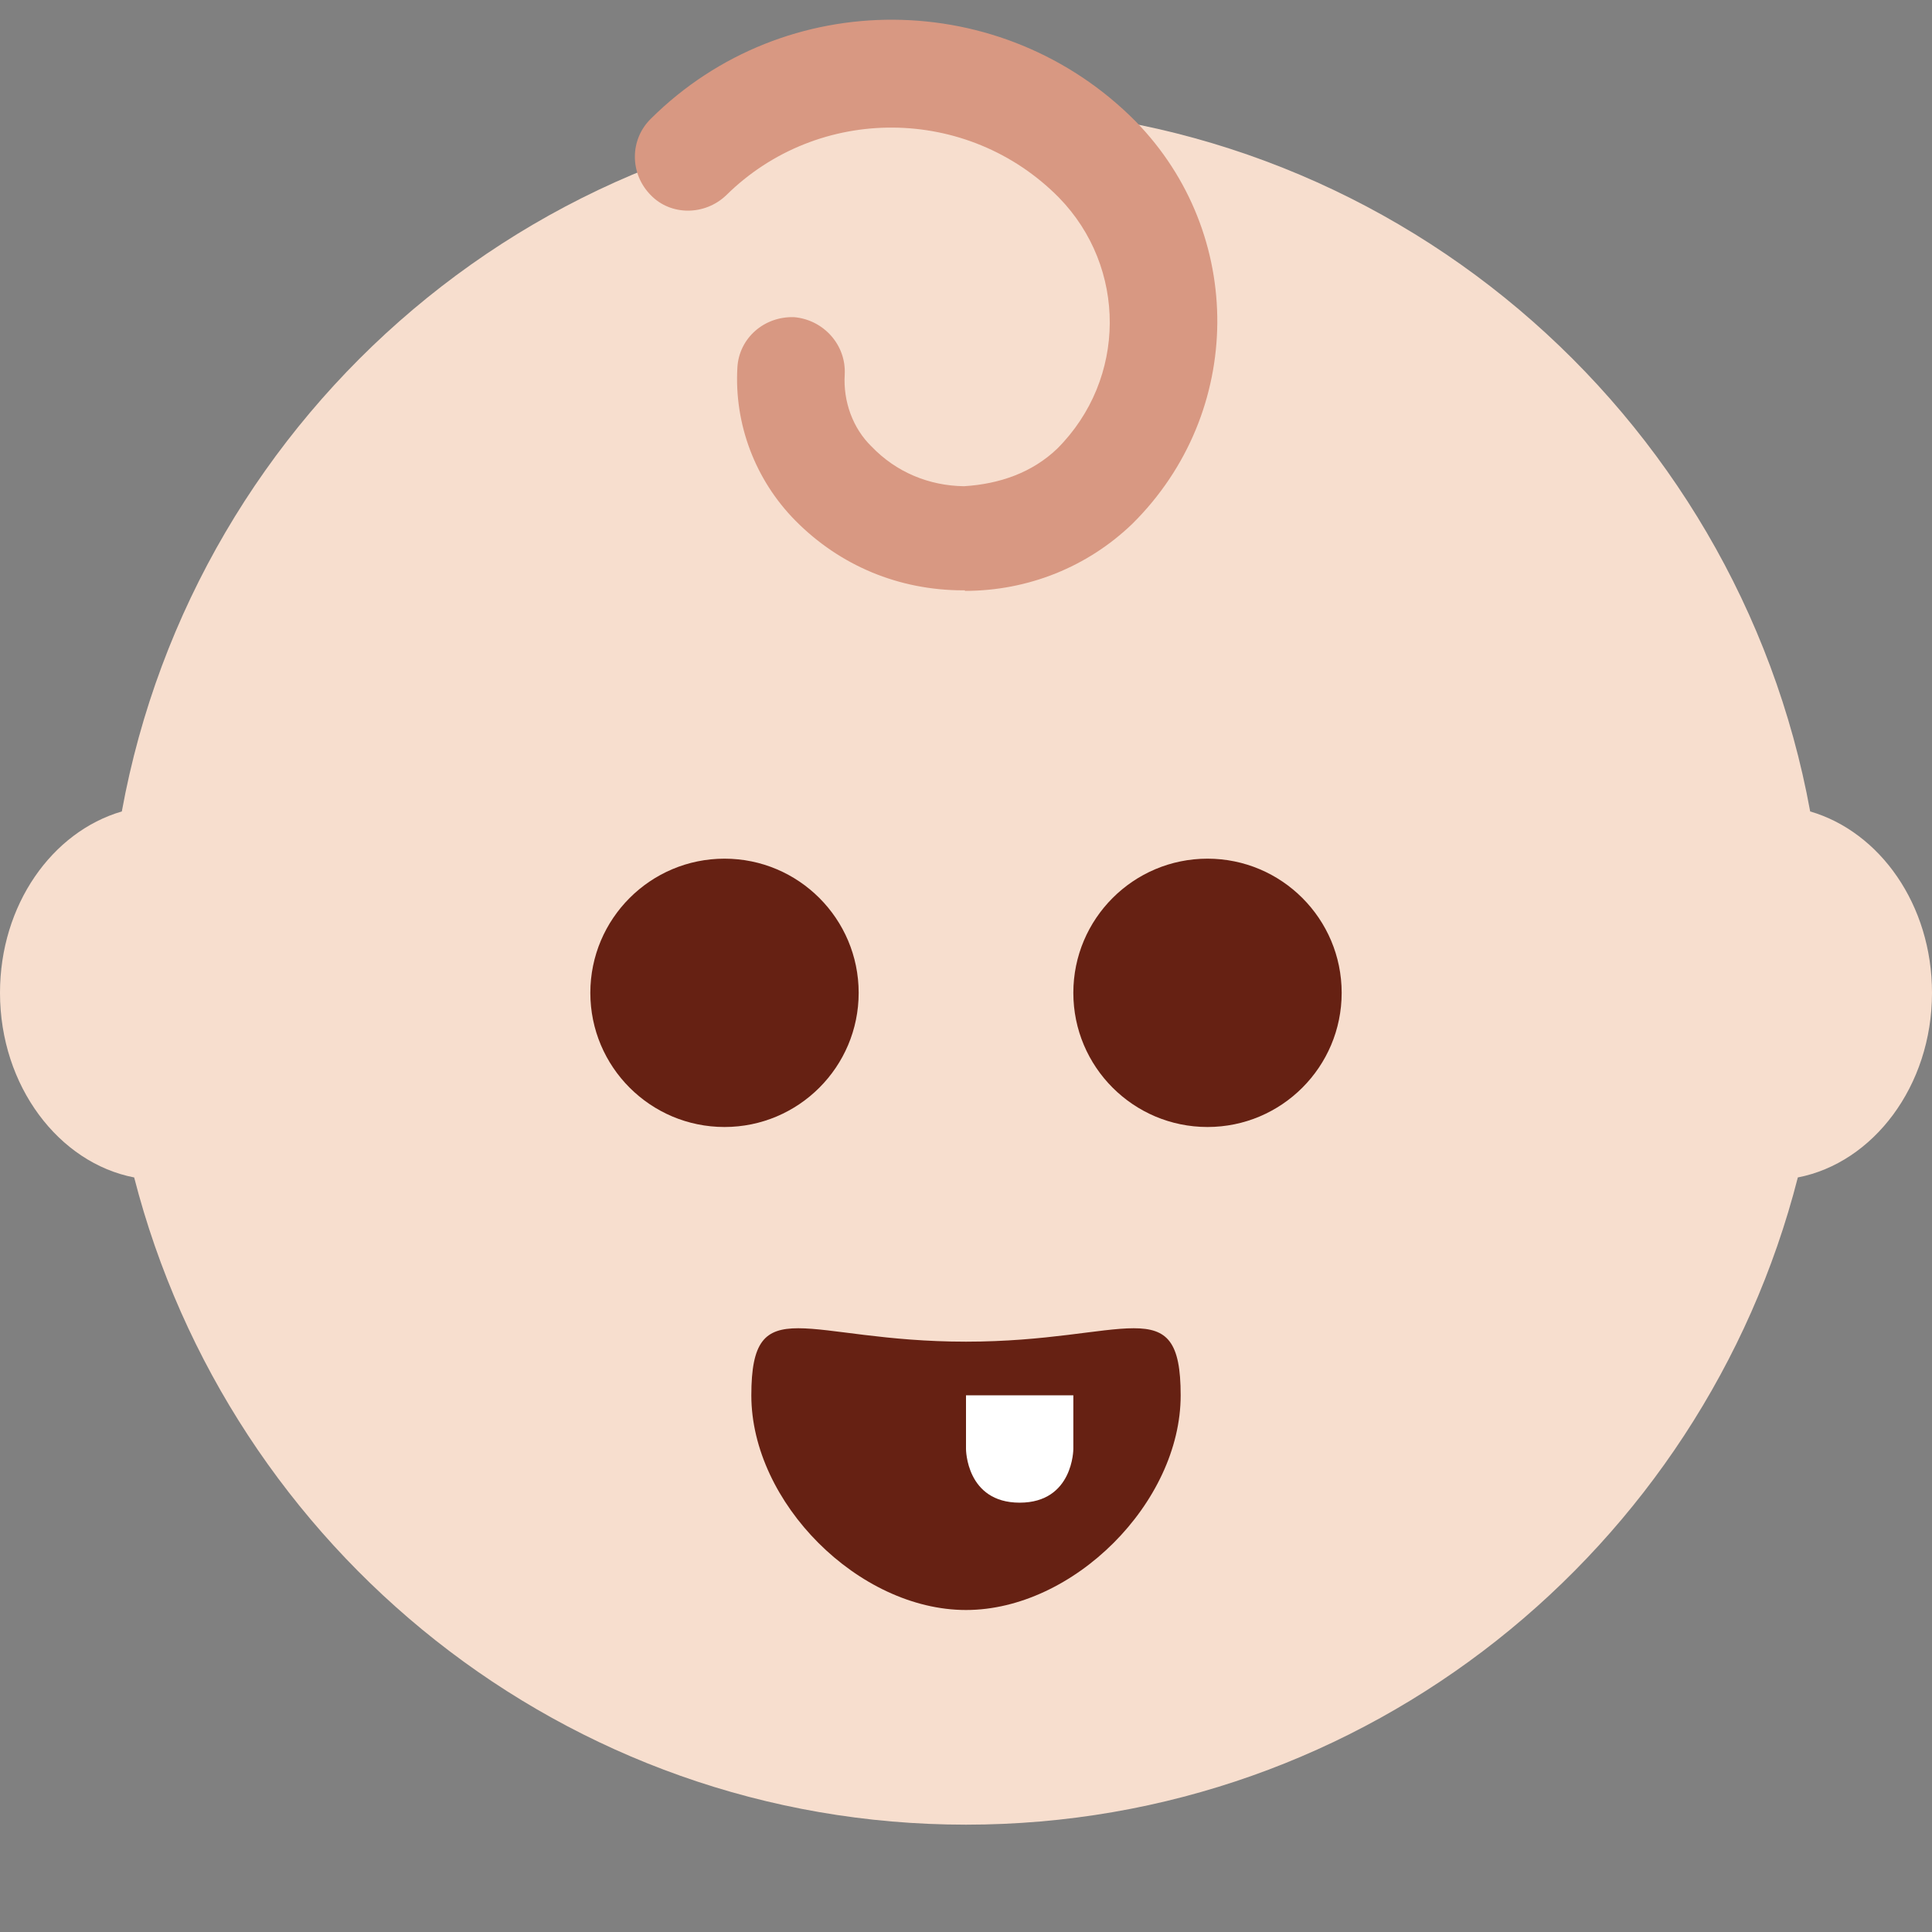 <svg xmlns="http://www.w3.org/2000/svg" viewBox="0 0 45 45" enable-background="new 0 0 45 45"><rect x="0" y="0" width="45" height="45" fill="#808080" stroke="none"/><defs><clipPath id="a"><path d="M0 36h36V0H0v36z"/></clipPath></defs><g><g><g clip-path="url(#a)" transform="matrix(1.25 0 0 -1.25 0 45)"><g><path fill="#f7dece" d="M36 17.5c0 1.64-.97 3-2.27 3.38C32.37 28.34 25.85 34 18 34c-7.85 0-14.37-5.66-15.73-13.12C.97 20.5 0 19.14 0 17.5c0-1.74 1.1-3.17 2.5-3.44C4.28 7.13 10.54 2 18 2c7.47 0 13.73 5.13 15.5 12.06 1.4.27 2.5 1.7 2.5 3.44"/></g><g><path fill="#662113" d="M18 11c-3 0-4 1-4-1s2-4 4-4 4 2 4 4-1 1-4 1"/></g><g><path fill="#662113" d="M25 17.5c0-1.38-1.12-2.5-2.5-2.5S20 16.12 20 17.5s1.12 2.5 2.5 2.5 2.5-1.12 2.5-2.5"/></g><g><path fill="#662113" d="M16 17.5c0-1.38-1.12-2.5-2.5-2.5S11 16.12 11 17.5s1.12 2.5 2.5 2.5 2.5-1.12 2.5-2.5"/></g><g><path fill="#fff" d="M18 10h2V9s0-1-1-1-1 1-1 1v1z"/></g><g><path fill="#d89882" d="M17.98 25h-.03c-1.2 0-2.3.46-3.13 1.3-.75.76-1.14 1.8-1.08 2.85.03.55.5.96 1.06.94.55-.05.97-.52.94-1.07-.03-.5.15-1 .5-1.34.46-.48 1.07-.73 1.72-.74.66.04 1.27.25 1.74.7 1.3 1.3 1.3 3.38.03 4.68-1.7 1.72-4.48 1.74-6.2.04-.4-.38-1.03-.38-1.4 0-.4.4-.4 1.04 0 1.43 2.5 2.48 6.55 2.45 9.03-.05 2.05-2.1 2.03-5.43-.06-7.5-.83-.8-1.94-1.25-3.12-1.25"/></g></g></g></g></svg>